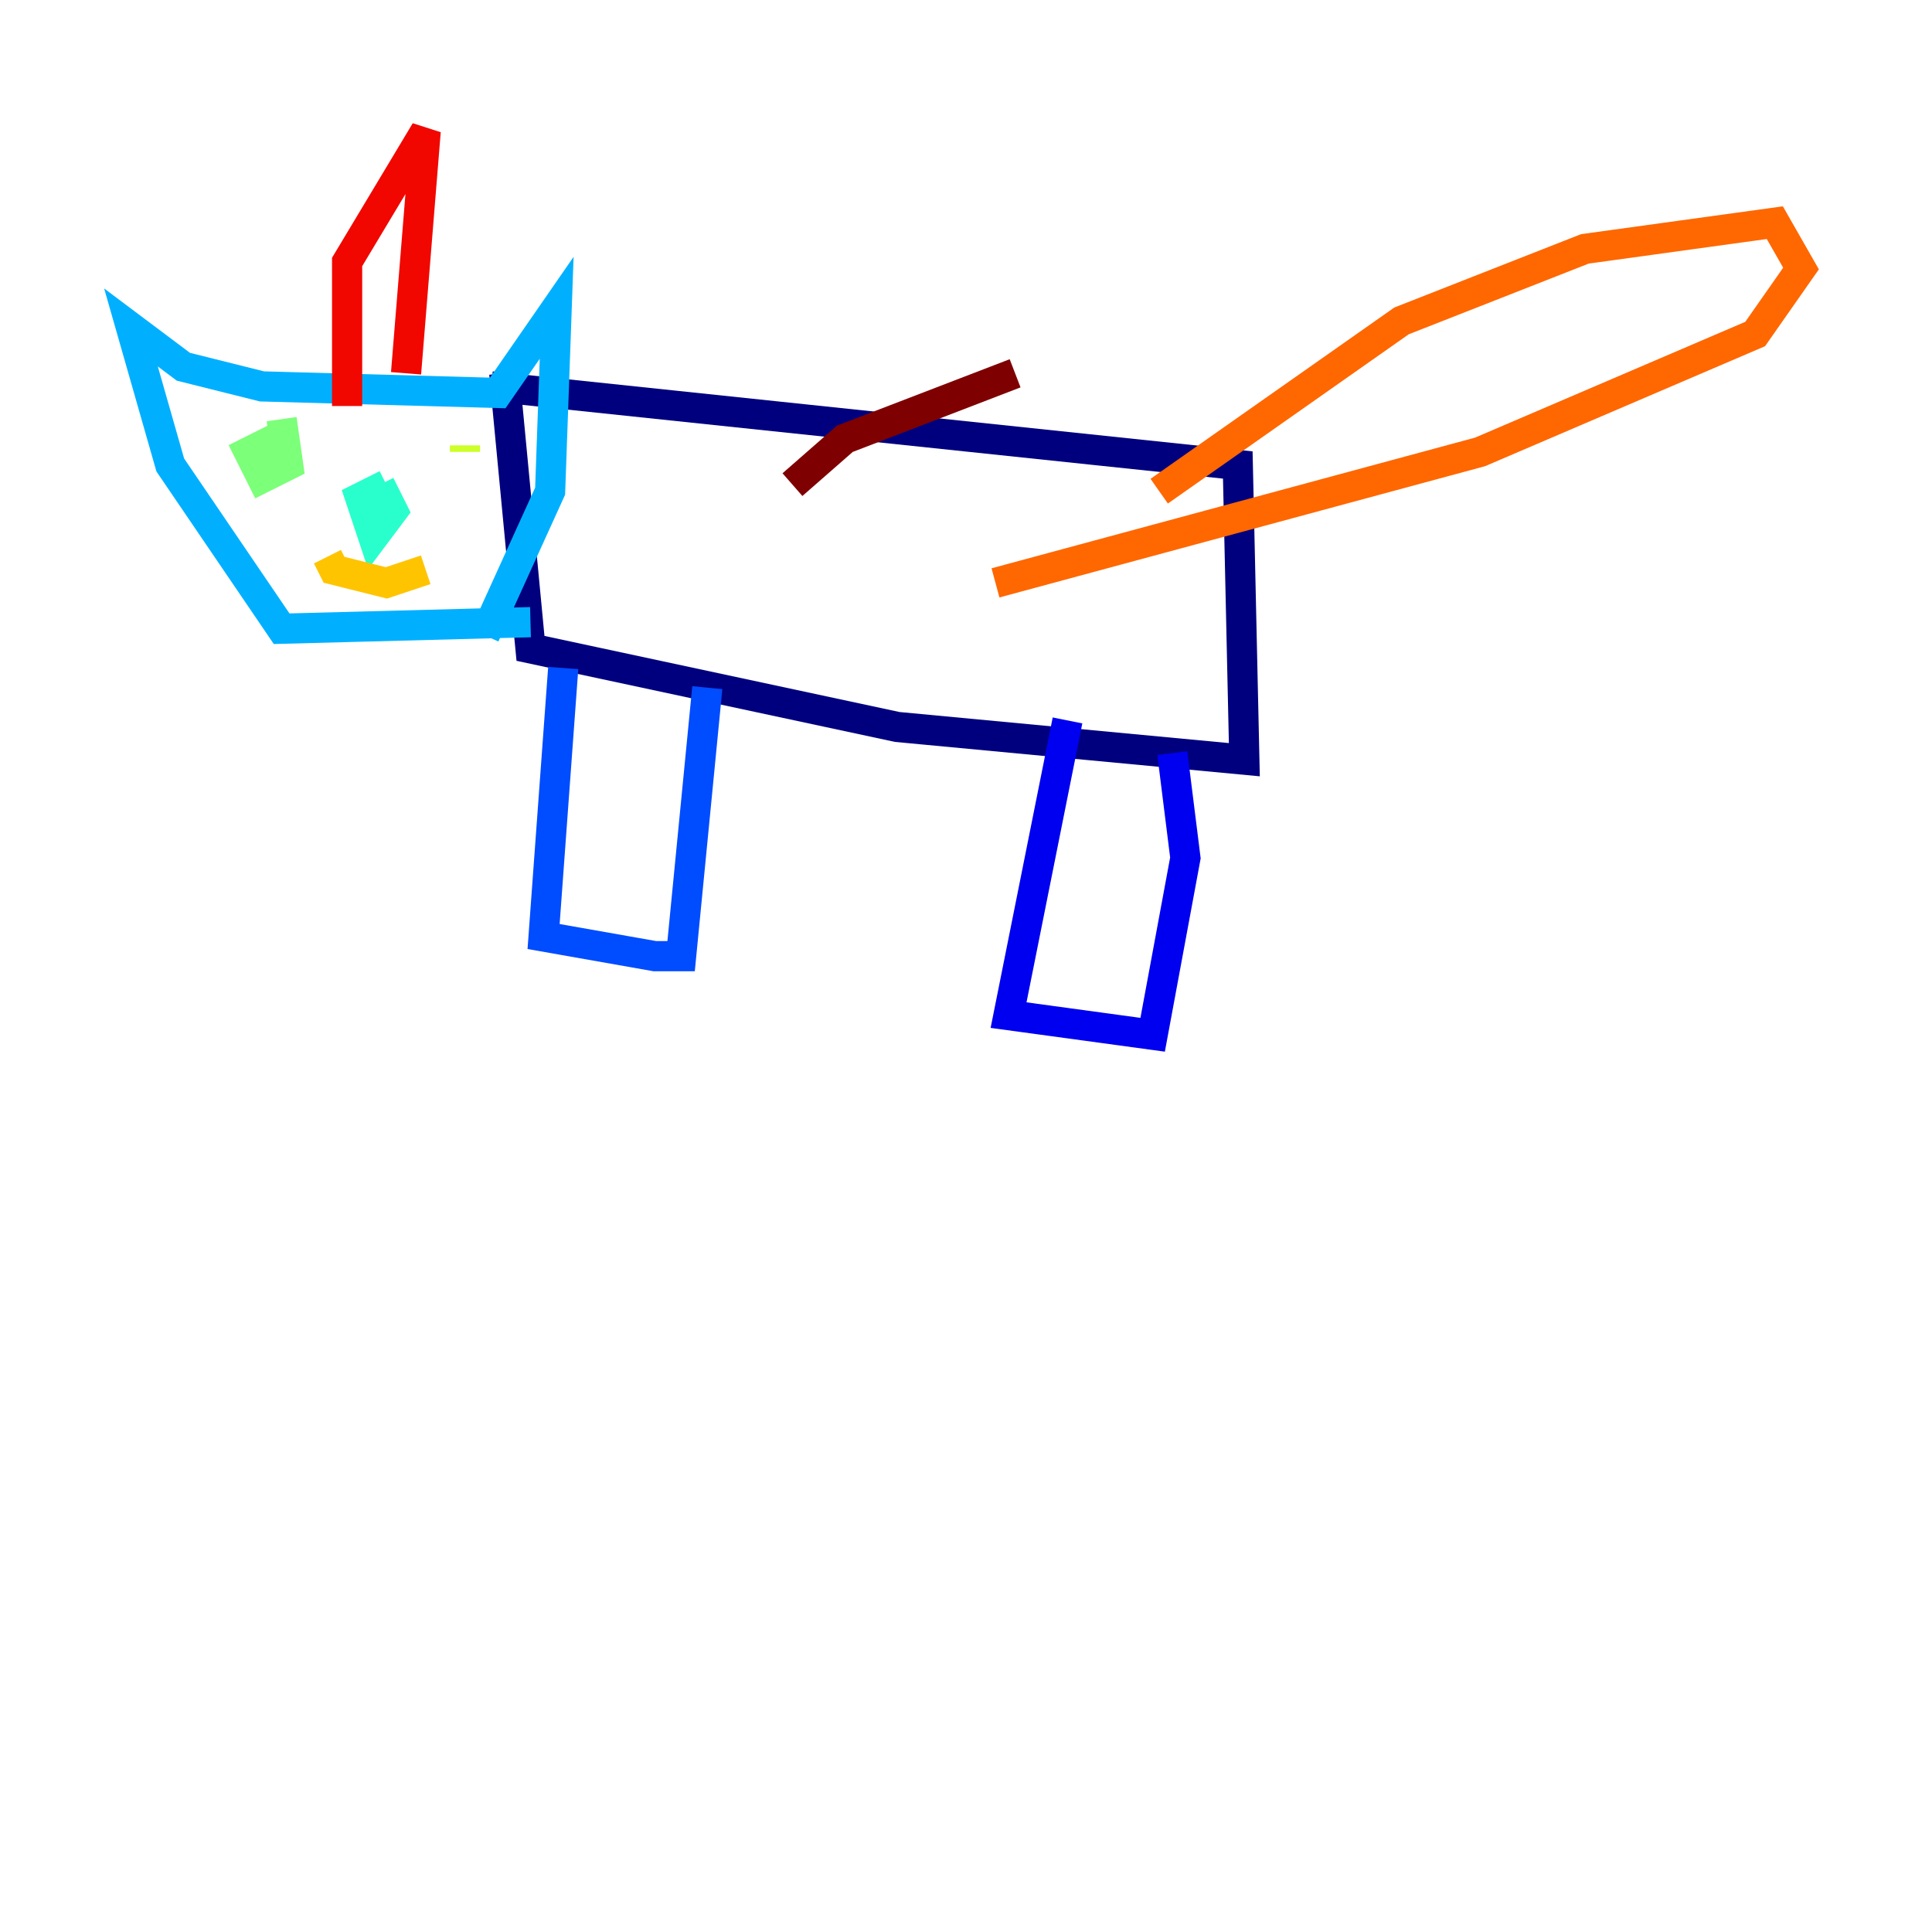 <?xml version="1.0" encoding="utf-8" ?>
<svg baseProfile="tiny" height="128" version="1.2" viewBox="0,0,128,128" width="128" xmlns="http://www.w3.org/2000/svg" xmlns:ev="http://www.w3.org/2001/xml-events" xmlns:xlink="http://www.w3.org/1999/xlink"><defs /><polyline fill="none" points="32.542,25.6 82.007,30.807 82.441,50.332 59.444,48.163 35.146,42.956 33.41,24.732" stroke="#00007f" stroke-width="2" /><polyline fill="none" points="70.725,47.729 66.82,67.254 76.366,68.556 78.536,56.841 77.668,49.898" stroke="#0000f1" stroke-width="2" /><polyline fill="none" points="37.315,44.258 36.014,62.047 43.39,63.349 45.125,63.349 46.861,45.559" stroke="#004cff" stroke-width="2" /><polyline fill="none" points="35.146,41.22 18.658,41.654 11.281,30.807 8.678,21.695 12.149,24.298 17.356,25.6 32.976,26.034 36.881,20.393 36.447,32.542 32.108,42.088" stroke="#00b0ff" stroke-width="2" /><polyline fill="none" points="25.6,32.108 23.864,32.976 24.732,35.58 26.034,33.844 25.166,32.108" stroke="#29ffcd" stroke-width="2" /><polyline fill="none" points="18.224,29.071 16.488,29.939 17.356,31.675 19.091,30.807 18.658,27.77" stroke="#7cff79" stroke-width="2" /><polyline fill="none" points="30.807,29.939 30.807,29.505" stroke="#cdff29" stroke-width="2" /><polyline fill="none" points="21.695,36.881 22.129,37.749 25.6,38.617 28.203,37.749" stroke="#ffc400" stroke-width="2" /><polyline fill="none" points="76.8,32.542 92.854,21.261 105.003,16.488 117.586,14.752 119.322,17.79 116.285,22.129 98.061,29.939 65.953,38.617" stroke="#ff6700" stroke-width="2" /><polyline fill="none" points="22.997,26.902 22.997,17.356 28.203,8.678 26.902,24.732" stroke="#f10700" stroke-width="2" /><polyline fill="none" points="52.502,32.108 55.973,29.071 67.254,24.732" stroke="#7f0000" stroke-width="2" /></svg>